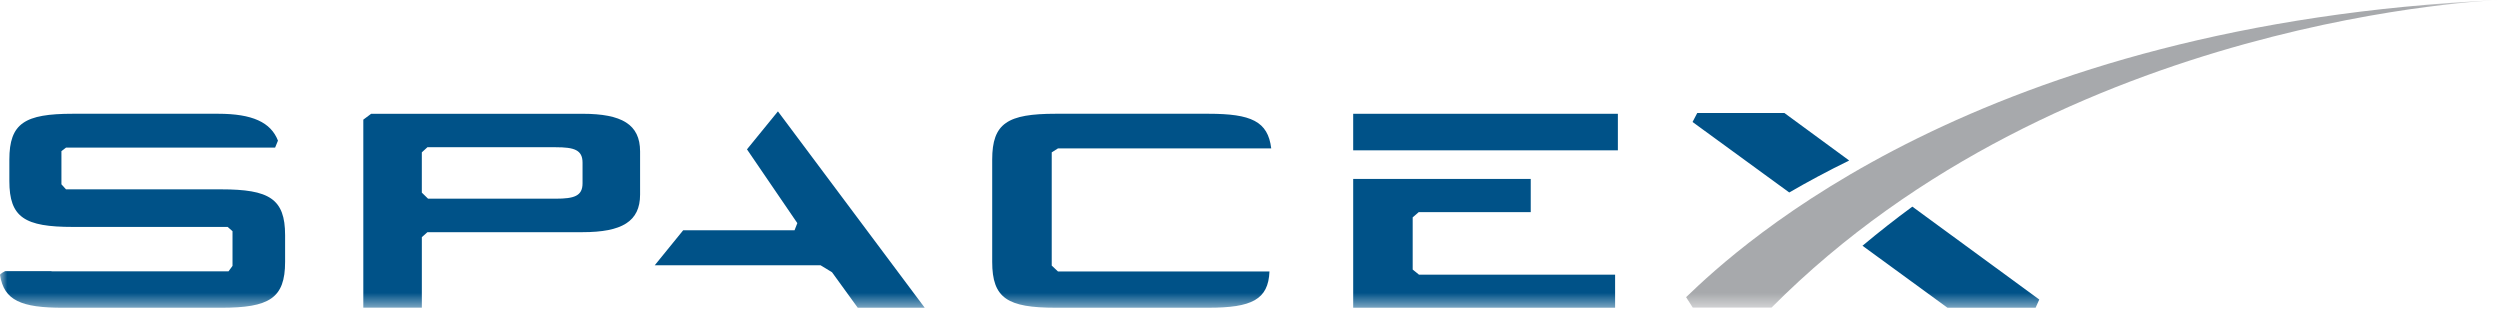 <svg width="175" height="22" viewBox="0 0 175 22" fill="none" xmlns="http://www.w3.org/2000/svg">
<g id="Clip path group">
<mask id="mask0_10_323" style="mask-type:luminance" maskUnits="userSpaceOnUse" x="0" y="0" width="175" height="22">
<g id="clip0">
<path id="Vector" d="M175 0H0V21.542H175V0Z" fill="white"/>
</g>
</mask>
<g mask="url(#mask0_10_323)">
<g id="Group">
<path id="Vector_2" d="M40.778 7.965H25.98L25.432 8.375V21.539H29.529V16.602L29.919 16.252H40.779C43.52 16.252 44.806 15.514 44.806 13.621V10.599C44.805 8.703 43.52 7.965 40.778 7.965ZM40.778 12.831C40.778 13.723 40.188 13.908 38.903 13.908H29.964L29.528 13.484V10.664L29.919 10.306H38.903C40.188 10.306 40.778 10.49 40.778 11.386V12.831Z" fill="#005288"/>
<path id="Vector_3" d="M52.288 10.454L55.813 15.619L55.618 16.119H47.823L45.833 18.567H57.437L58.241 19.057L60.042 21.542H64.73L54.455 7.796" fill="#005288"/>
<path id="Vector_4" d="M98.888 18.868V15.214L99.31 14.85H107.152V12.524H94.723V21.541H113.057V19.226H99.328" fill="#005288"/>
<path id="Vector_5" d="M113.251 7.965H94.723V10.523H113.251V7.965Z" fill="#005288"/>
<path id="Vector_6" d="M74.06 10.387H88.986C88.757 8.489 87.579 7.963 84.591 7.963H73.901C70.529 7.963 69.454 8.621 69.454 11.172V18.33C69.454 20.884 70.529 21.542 73.901 21.542H84.591C87.623 21.542 88.783 20.973 88.863 19.004H74.06L73.621 18.591V10.664" fill="#005288"/>
<path id="Vector_7" d="M15.479 13.254H4.62L4.3 12.902V10.579L4.619 10.334H19.257L19.457 9.844C18.959 8.562 17.667 7.963 15.27 7.963H5.101C1.732 7.963 0.655 8.621 0.655 11.173V12.673C0.655 15.228 1.732 15.885 5.101 15.885H15.936L16.276 16.183V18.612L15.998 18.991H3.605V18.979H0.359C0.359 18.979 -0.013 19.165 0.001 19.252C0.278 21.037 1.494 21.543 4.405 21.543H15.479C18.848 21.543 19.957 20.884 19.957 18.33V16.461C19.957 13.911 18.848 13.254 15.479 13.254Z" fill="#005288"/>
<path id="Vector_8" d="M124.904 7.909H118.808L118.478 8.539L125.247 13.473C126.529 12.731 127.924 11.978 129.442 11.236" fill="#005288"/>
<path id="Vector_9" d="M130.374 17.203L136.323 21.542H142.493L142.748 20.967L133.864 14.465C132.684 15.331 131.519 16.245 130.374 17.203Z" fill="#005288"/>
<path id="Vector_10" d="M124.008 21.532H118.493L118.027 20.802C121.777 17.182 138.548 1.663 175.001 0C175.001 0 144.404 1.032 124.008 21.532Z" fill="#A7A9AC"/>
</g>
</g>
</g>
</svg>

